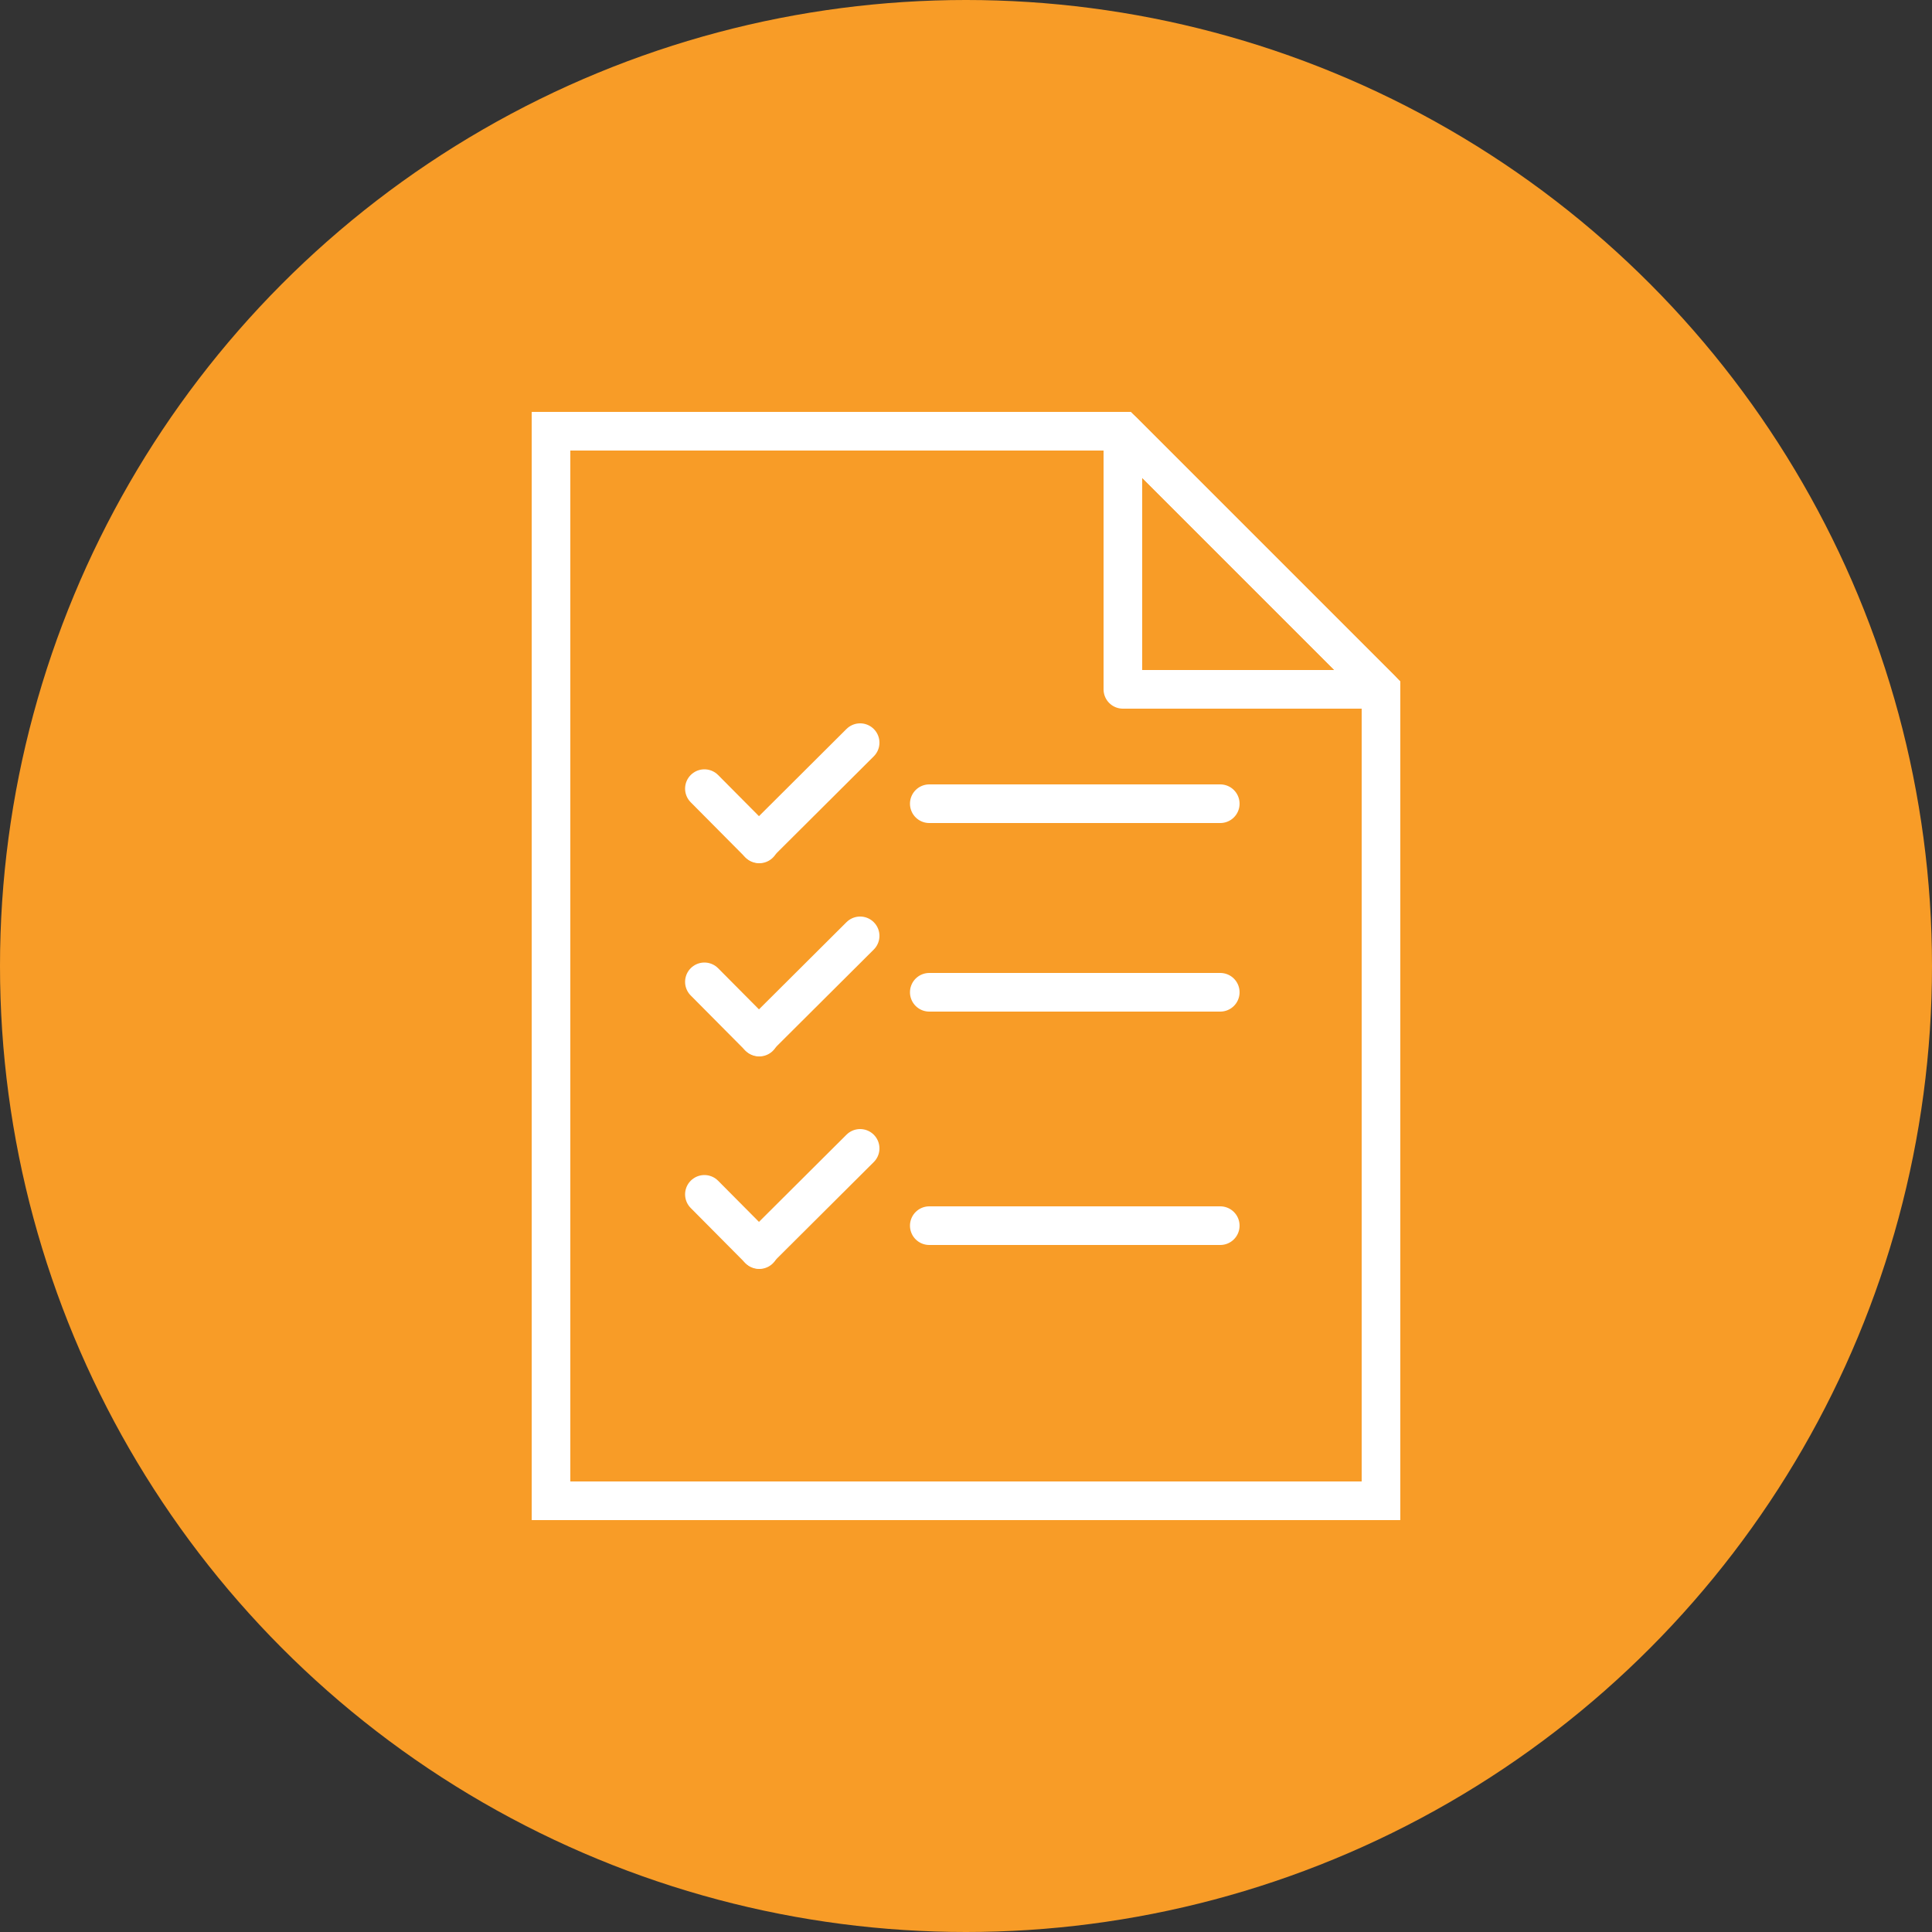 <svg viewBox="0 0 50 50" xmlns="http://www.w3.org/2000/svg">
	<rect x="0" y="0" width="50" height="50" fill="#333333" stroke="none"/>
	<defs>
		<style>
            .a
            {
                fill:#f89c27;
            }
            
            .b,.c,.d
            {
                fill:none;
                stroke:#fff;
                stroke-width:1.0;
            }
            
            .b, .d
            {
                stroke-miterlimit:10;
            }
            
            .c, .d
            {
                stroke-linecap:round;
            }
            
            .c
            {
                stroke-linejoin:round;
            }</style>
	</defs>
	<title>CAR-AoG 16854 CV Builder Graphics_v2</title>
	<circle class="a" cx="25" cy="25" r="25"/>
	<path class="b" d="M35.74,17.84l-6.68-6.68H14.26V38.84H35.74Zm0,0"/>
	<path class="c" d="M29.06,11.16v6.68h6.68Zm0,0"/>
	<line class="d" x1="24.05" x2="31.58" y1="20.8" y2="20.8"/>
	<line class="d" x1="24.05" x2="31.58" y1="25.68" y2="25.68"/>
	<line class="d" x1="24.05" x2="31.58" y1="31.72" y2="31.72"/>
	<line class="d" x1="19.64" x2="22.26" y1="32.33" y2="29.72"/>
	<line class="d" x1="18.23" x2="19.65" y1="30.91" y2="32.34"/>
	<line class="d" x1="19.64" x2="22.26" y1="26.83" y2="24.22"/>
	<line class="d" x1="18.23" x2="19.65" y1="25.41" y2="26.84"/>
	<line class="d" x1="19.64" x2="22.26" y1="21.83" y2="19.22"/>
	<line class="d" x1="18.23" x2="19.65" y1="20.41" y2="21.84"/>
</svg>